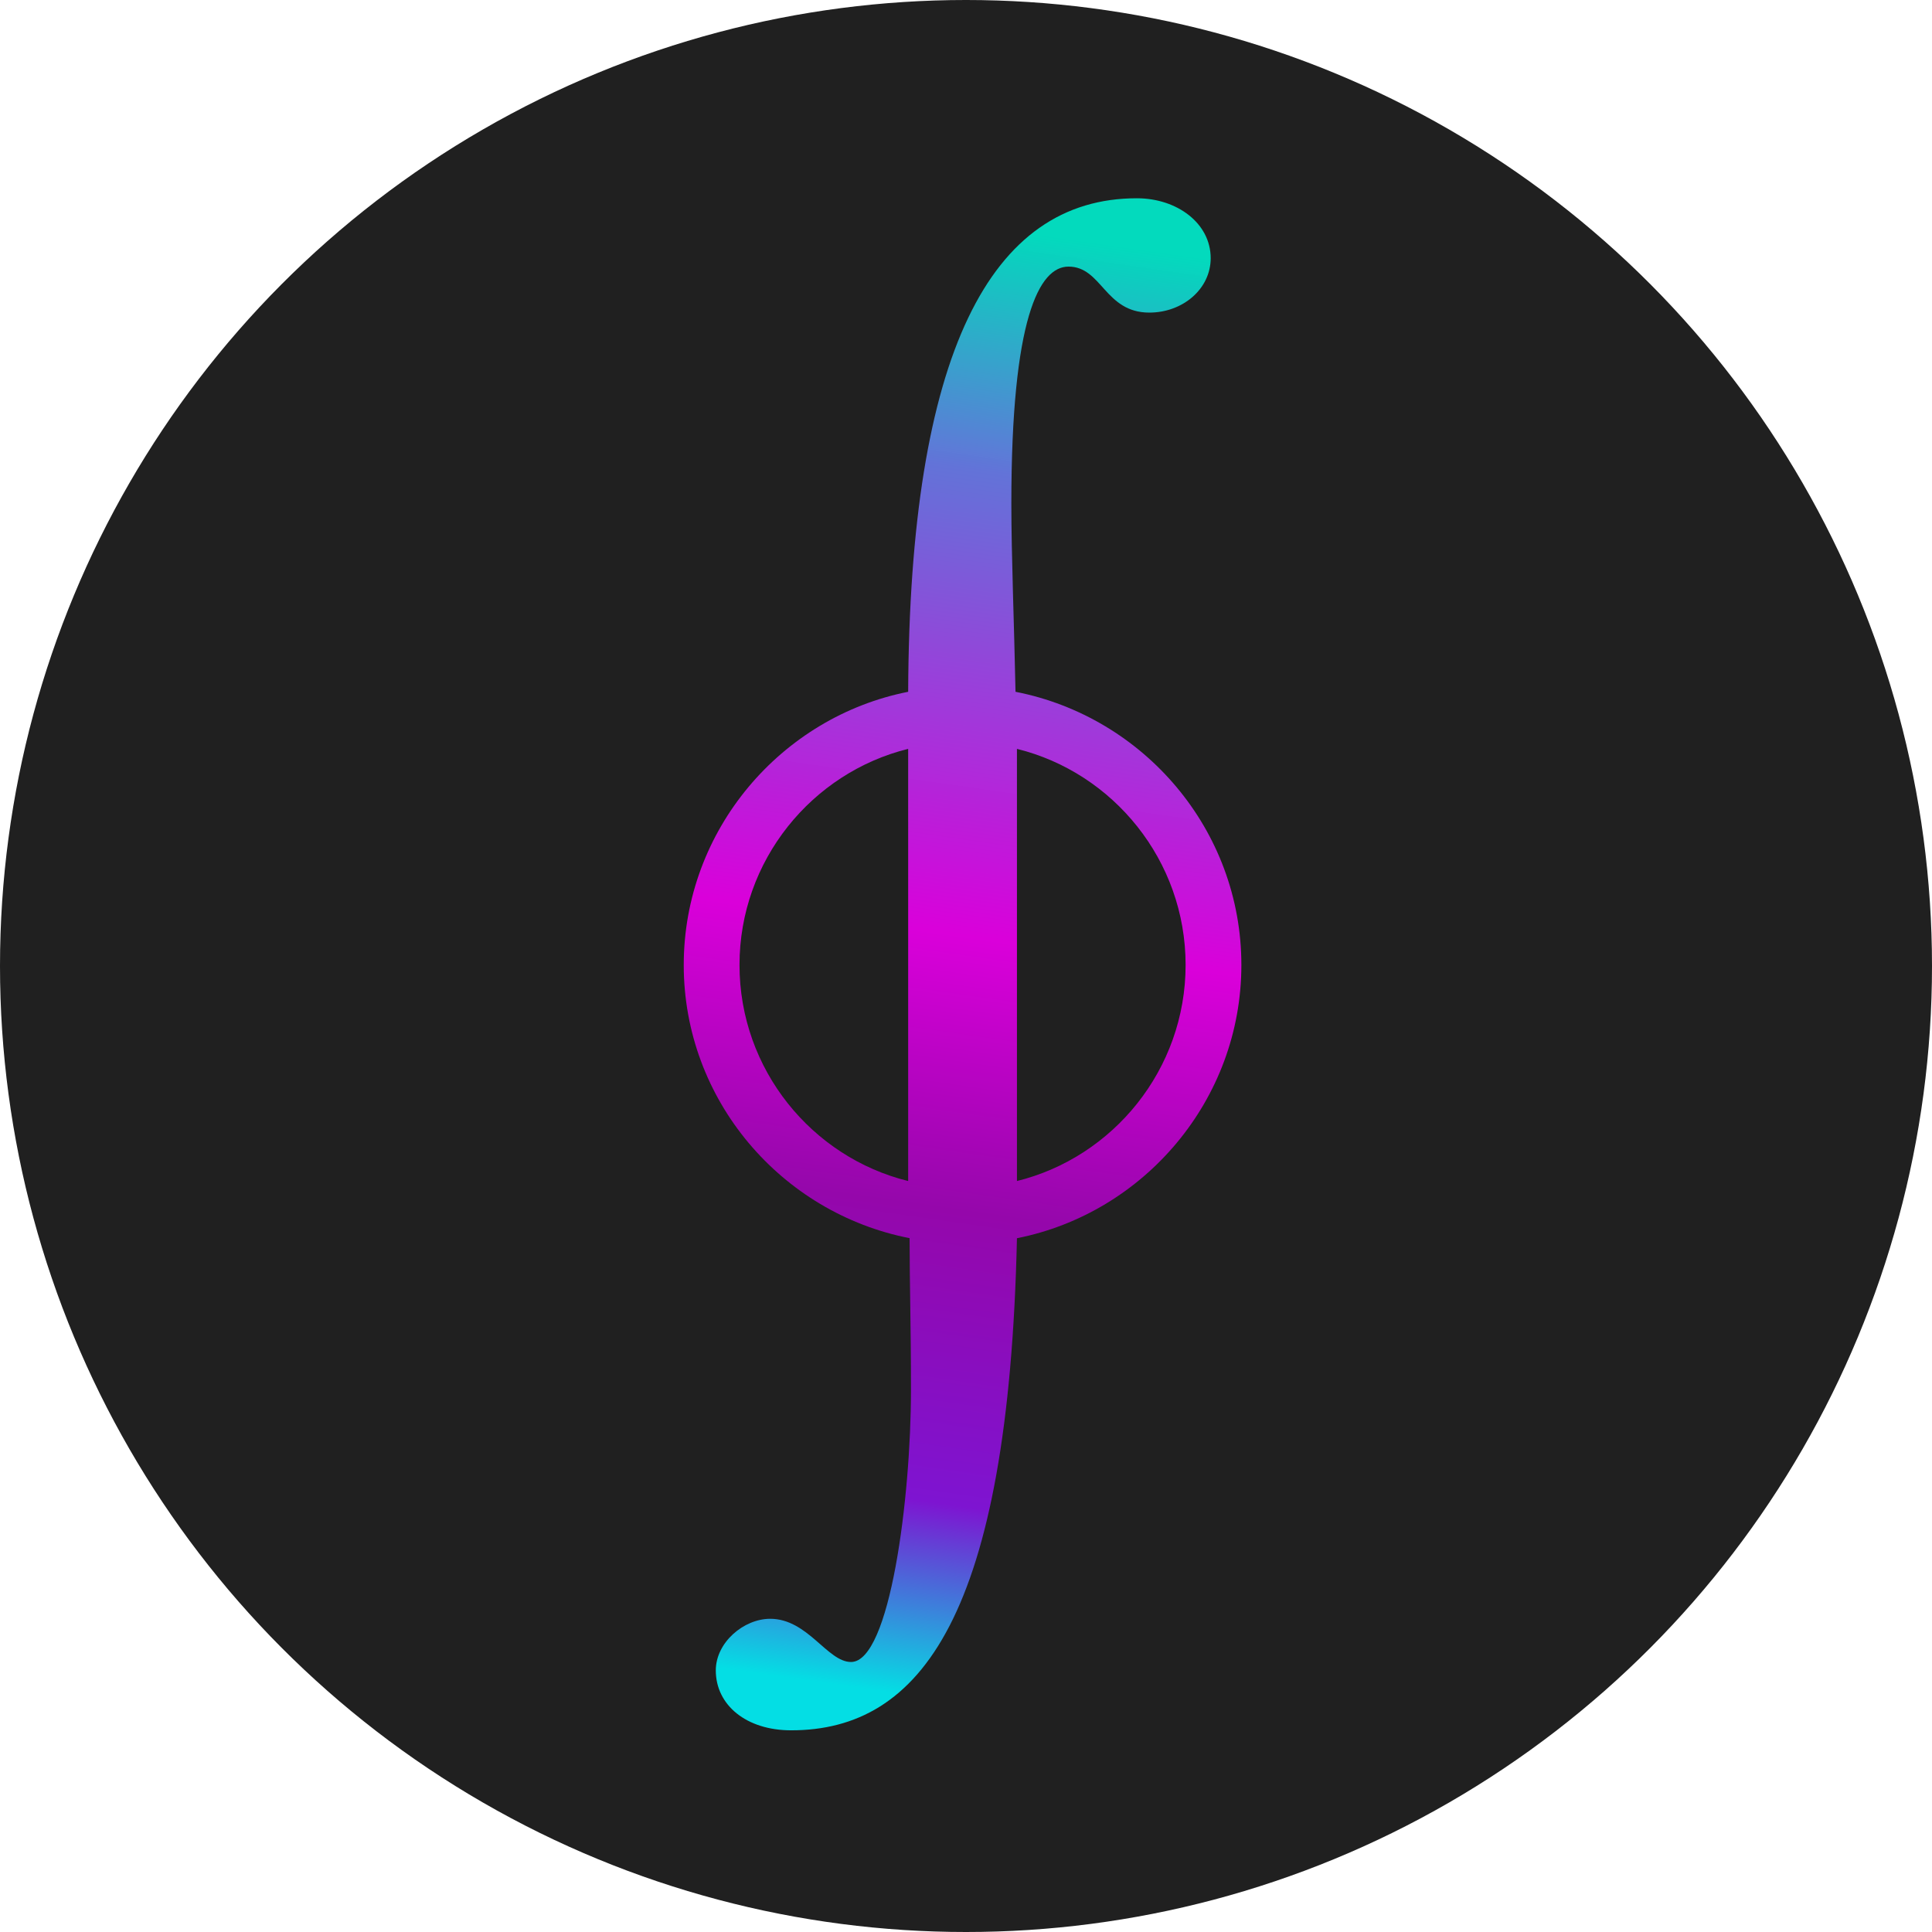 <?xml version="1.0" encoding="UTF-8" standalone="no"?>
<!-- Created with Inkscape (http://www.inkscape.org/) -->

<svg
   width="45.128mm"
   height="45.128mm"
   viewBox="0 0 45.128 45.128"
   version="1.1"
   id="svg1"
   xmlns:xlink="http://www.w3.org/1999/xlink"
   xmlns="http://www.w3.org/2000/svg"
   xmlns:svg="http://www.w3.org/2000/svg">
  <defs
     id="defs1">
    <linearGradient
       id="linearGradient3-2">
      <stop
         style="stop-color:#00e9ca;stop-opacity:0.921;"
         offset="0"
         id="stop9" />
      <stop
         style="stop-color:#6677e1;stop-opacity:0.957;"
         offset="0.165"
         id="stop12" />
      <stop
         style="stop-color:#da00da;stop-opacity:1;"
         offset="0.481"
         id="stop11" />
      <stop
         style="stop-color:#9507ab;stop-opacity:1;"
         offset="0.668"
         id="stop13" />
      <stop
         style="stop-color:#7e14d1;stop-opacity:1;"
         offset="0.867"
         id="stop10" />
      <stop
         style="stop-color:#04dee4;stop-opacity:1;"
         offset="1"
         id="stop14" />
    </linearGradient>
    <linearGradient
       xlink:href="#linearGradient3-2"
       id="linearGradient4"
       x1="51.452"
       y1="109.971"
       x2="47.653"
       y2="136.372"
       gradientUnits="userSpaceOnUse"
       spreadMethod="pad" />
  </defs>
  <g
     id="layer2"
     transform="translate(-26.78,-100.576)">
    <circle
       style="fill:#202020;fill-opacity:1;stroke:none;stroke-width:0.235;stroke-opacity:1"
       id="path11"
       cx="49.344"
       cy="123.14"
       r="22.564" />
  </g>
  <g
     id="layer1"
     transform="translate(-26.78,-100.576)">
    <g
       id="g14"
       transform="matrix(1.282,0,0,1.282,-13.916,-34.773)">
      <path
         d="m 44.202,123.158 c 0,2.464 1.778,4.521 4.115,4.978 0,0.838 0.025,1.549 0.025,2.769 0,1.956 -0.381,4.953 -1.092,4.953 -0.432,0 -0.787,-0.787 -1.473,-0.787 -0.483,0 -0.991,0.432 -0.991,0.94 0,0.635 0.559,1.092 1.372,1.092 2.362,0 3.962,-2.083 4.115,-8.966 2.311,-0.457 4.089,-2.515 4.089,-4.978 0,-2.464 -1.778,-4.521 -4.115,-4.978 -0.025,-1.245 -0.076,-2.489 -0.076,-3.429 0,-3.378 0.508,-4.318 1.041,-4.318 0.61,0 0.66,0.838 1.473,0.838 0.61,0 1.118,-0.432 1.118,-0.991 0,-0.635 -0.61,-1.092 -1.346,-1.092 -2.667,0 -4.14,2.819 -4.166,8.992 -2.311,0.457 -4.089,2.515 -4.089,4.978 z m 1.016,0 c 0,-1.905 1.321,-3.505 3.073,-3.937 v 6.96 c 0,0.33 0,0.635 0,0.914 -1.753,-0.432 -3.073,-2.032 -3.073,-3.937 z m 5.055,-3.937 c 1.753,0.432 3.073,2.032 3.073,3.937 0,1.905 -1.321,3.505 -3.073,3.937 0,-0.025 0,-0.025 0,-0.051 v -7.595 c 0,-0.076 0,-0.152 0,-0.229 z"
         id="text1"
         style="font-size:25.4px;font-family:'Libertinus Math';-inkscape-font-specification:'Libertinus Math';fill:url(#linearGradient4);stroke-width:0.265"
         aria-label="∮" />
    </g>
  </g>
</svg>
